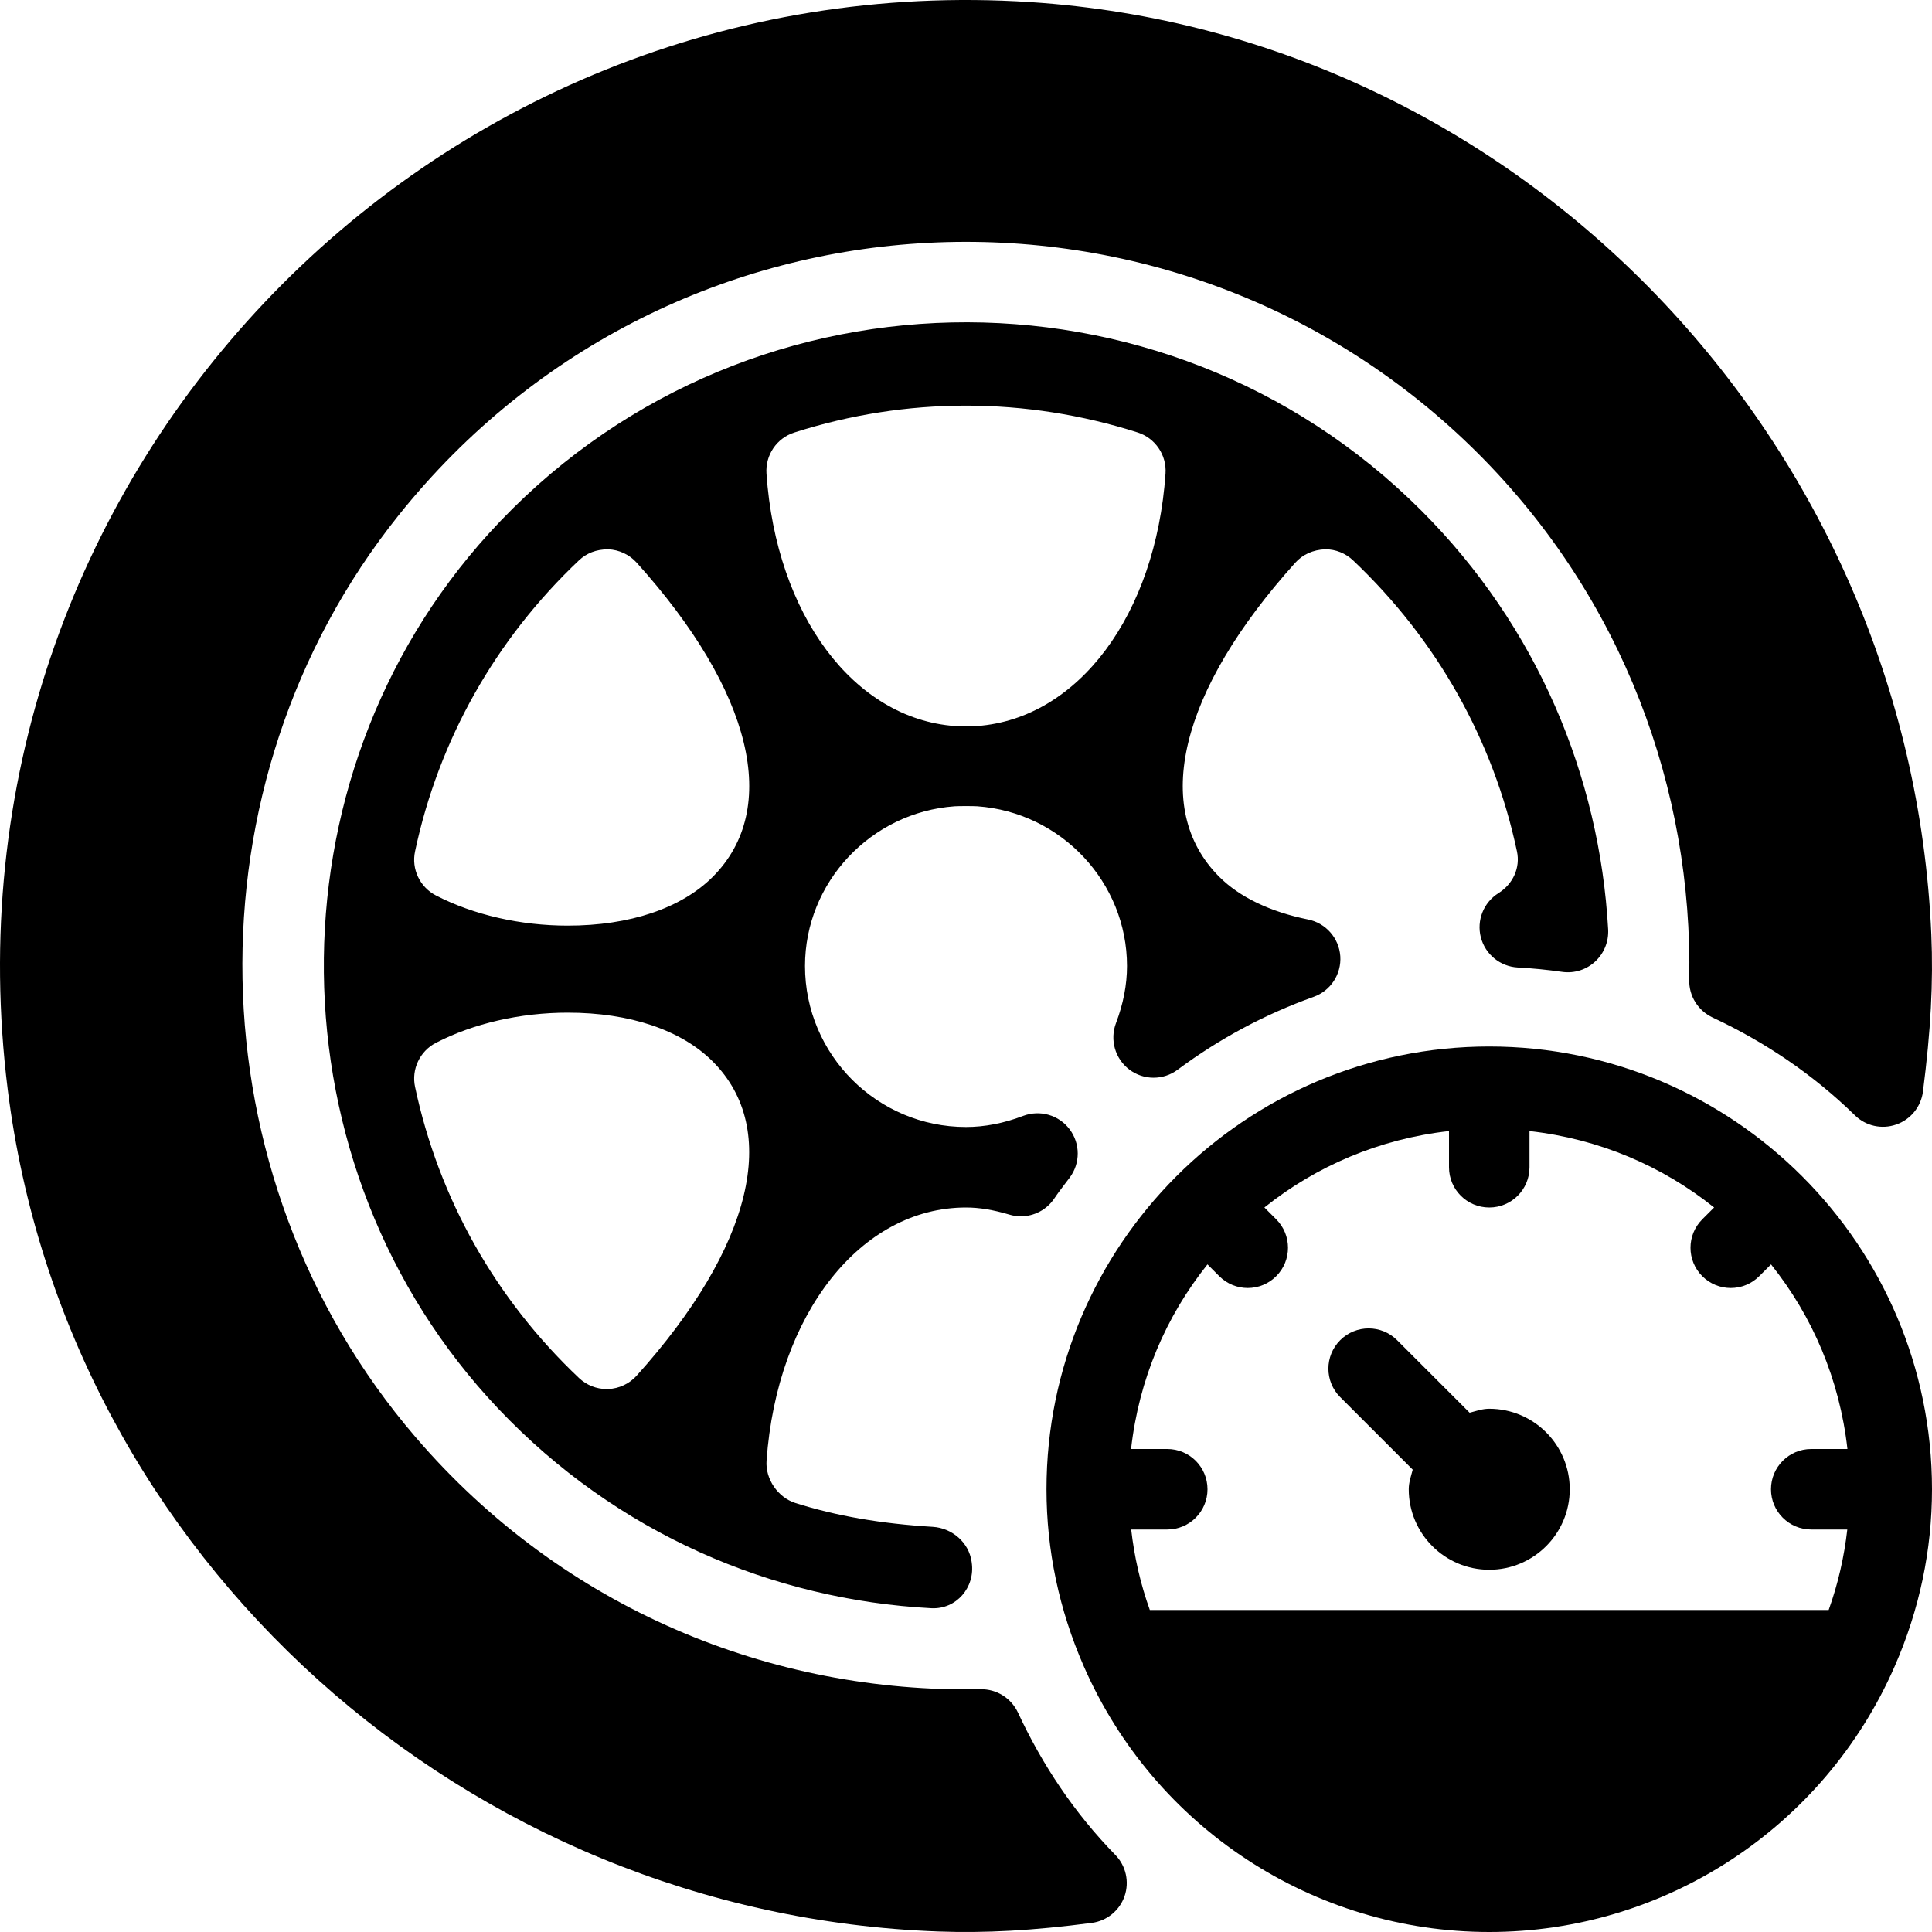 <?xml version="1.0" encoding="iso-8859-1"?>
<!-- Generator: Adobe Illustrator 19.0.0, SVG Export Plug-In . SVG Version: 6.00 Build 0)  -->
<svg version="1.1" id="Capa_1" xmlns="http://www.w3.org/2000/svg" xmlns:xlink="http://www.w3.org/1999/xlink" x="0px" y="0px"
	 viewBox="0 0 512 512" style="enable-background:new 0 0 512 512;" xml:space="preserve" width="60px" height="60px">
<g>
	<g>
		<g>
			<path d="M269.806,453.926c-1.824-3.914-5.676-6.35-9.992-6.263c-55.025,1.104-110.422-21.03-149.753-66.885
				c-59.309-69.146-61.328-173.095-4.419-244.228c72.663-90.824,206.165-96.272,286.122-16.314
				c38.371,38.371,56.88,89.064,55.9,139.454c-0.085,4.315,2.353,8.164,6.262,9.993c13.802,6.457,26.578,15.065,37.637,25.879
				c2.875,2.833,7.104,3.792,10.958,2.448c3.813-1.323,6.563-4.698,7.083-8.708c2.081-16.22,2.762-29.023,2.216-41.671
				C506.2,117.322,403.3,9.09,273.148,0.563C113.313-9.909-18.124,127.25,2.052,288.783
				c15.5,124.105,121.628,218.576,246.617,223.085c12.458,0.449,25.007-0.228,40.643-2.273c4.021-0.521,7.375-3.26,8.708-7.083
				c1.313-3.813,0.375-8.052-2.458-10.948C284.713,480.46,276.225,467.702,269.806,453.926z"/>
			<path d="M397.104,236.698c-3.938,2.469-5.833,7.208-4.667,11.708c1.167,4.5,5.125,7.74,9.771,7.99
				c3.945,0.211,7.862,0.6,11.742,1.154c6.759,0.961,12.605-4.482,12.223-11.298c-2.267-40.4-18.695-80.133-49.493-110.931
				c-68.484-68.484-181.176-66.486-247.078,5.999c-59.354,65.28-58.208,168.008,2.488,232.042
				c31.355,33.081,72.689,50.609,114.704,52.833c6.643,0.352,11.677-5.52,10.723-12.104c-0.01-0.07-0.02-0.142-0.03-0.214
				c-0.715-5.104-5.169-8.944-10.315-9.251c-13.586-0.81-25.487-2.867-36.355-6.302c-4.663-1.474-8.022-6.354-7.673-11.232
				C205.929,348.201,228.123,320,256,320c3.521,0,7.167,0.604,11.5,1.885c1,0.302,2.021,0.448,3.042,0.448
				c3.5,0,6.854-1.729,8.875-4.75c0.875-1.313,1.833-2.552,2.771-3.802c0.021-0.021,1.271-1.677,1.292-1.698
				c2.854-3.802,2.833-9.031-0.021-12.813c-2.854-3.792-7.854-5.229-12.333-3.542c-5.083,1.948-10.188,2.938-15.125,2.938
				c-23.521,0-42.667-19.135-42.667-42.667c0-22.146,17.417-40.729,39.667-42.323c1.063-0.073,4.938-0.073,6,0
				c22.25,1.594,39.667,20.177,39.667,42.323c0,4.938-0.979,10.031-2.917,15.125c-1.688,4.438-0.25,9.448,3.521,12.313
				c3.771,2.865,9,2.896,12.813,0.052c11.042-8.219,23.167-14.708,36.042-19.313c4.521-1.604,7.396-6.031,7.063-10.802
				c-0.354-4.781-3.833-8.75-8.542-9.698c-10.021-2.021-18.146-5.927-23.521-11.302c-18.083-18.073-10.542-49.208,20.167-83.281
				c1.917-2.125,4.646-3.406,7.938-3.531c2.729,0,5.333,1.042,7.333,2.927c22.146,20.948,37.167,47.604,43.438,77.125
				C402.937,229.906,401,234.261,397.104,236.698z M168.708,364.584c-1.917,2.125-4.646,3.406-7.5,3.521l-0.438,0.01
				c-2.729,0-5.333-1.042-7.333-2.927C131.291,344.24,116.27,317.573,110,288.052c-1.021-4.677,1.271-9.49,5.521-11.688
				c9.979-5.156,22.396-8,34.938-8c16.438,0,30.083,4.594,38.417,12.927C206.937,299.354,199.395,330.49,168.708,364.584z
				 M188.875,232.386c-8.333,8.323-21.979,12.917-38.417,12.917c-12.542,0-24.958-2.844-34.938-8
				c-4.25-2.198-6.542-7.01-5.521-11.688c0-0.01,0-0.01,0-0.01c6.271-29.51,21.292-56.167,43.438-77.115
				c1.979-1.875,4.563-2.917,7.708-2.917c0.021,0,0.042,0,0.063,0c2.854,0.115,5.583,1.396,7.5,3.521
				C199.416,183.167,206.958,214.302,188.875,232.386z M308.875,125.5c-2.583,37.417-23.104,64.927-49.917,66.906
				c-1.042,0.073-4.875,0.073-5.917,0c-26.813-1.979-47.333-29.49-49.917-66.885c-0.333-4.927,2.708-9.417,7.396-10.906
				c14.771-4.719,30.083-7.115,45.479-7.115c15.396,0,30.708,2.396,45.479,7.104C306.166,116.104,309.208,120.594,308.875,125.5z"/>
			<path d="M394.666,373.334c-1.842,0-3.491,0.611-5.198,1.052l-19.219-19.219c-4.167-4.167-10.917-4.167-15.083,0
				c-4.167,4.167-4.167,10.917,0,15.083l19.219,19.219c-0.441,1.707-1.052,3.355-1.052,5.198c0,11.76,9.563,21.333,21.333,21.333
				c11.771,0,21.333-9.573,21.333-21.333C416,382.906,406.437,373.334,394.666,373.334z"/>
			<path d="M394.666,277.334c-64.688,0-117.333,52.635-117.333,117.333c0,16.156,3.333,31.948,9.896,46.948
				C305.937,484.375,348.125,512,394.666,512c46.542,0,88.729-27.625,107.438-70.385c6.563-15,9.896-30.792,9.896-46.948
				C512,329.969,459.354,277.334,394.666,277.334z M480,405.334h9.555c-0.828,7.257-2.441,14.371-4.938,21.333H304.716
				c-2.496-6.962-4.109-14.077-4.938-21.333h9.555c5.896,0,10.667-4.771,10.667-10.667c0-5.896-4.771-10.667-10.667-10.667h-9.589
				c2.073-18.423,9.233-35.15,20.25-48.922l3.13,3.13c2.083,2.083,4.813,3.125,7.542,3.125c2.729,0,5.458-1.042,7.542-3.125
				c4.167-4.167,4.167-10.917,0-15.083l-3.13-3.13c13.772-11.017,30.499-18.177,48.922-20.25v9.589
				c0,5.896,4.771,10.667,10.667,10.667c5.896,0,10.667-4.771,10.667-10.667v-9.589c18.423,2.073,35.15,9.233,48.922,20.25
				l-3.13,3.13c-4.167,4.167-4.167,10.917,0,15.083c2.083,2.083,4.813,3.125,7.542,3.125c2.729,0,5.458-1.042,7.542-3.125l3.13-3.13
				c11.017,13.772,18.177,30.499,20.25,48.922H480c-5.896,0-10.667,4.771-10.667,10.667
				C469.333,400.563,474.104,405.334,480,405.334z"/>
		</g>
	</g>
</g>
<g>
</g>
<g>
</g>
<g>
</g>
<g>
</g>
<g>
</g>
<g>
</g>
<g>
</g>
<g>
</g>
<g>
</g>
<g>
</g>
<g>
</g>
<g>
</g>
<g>
</g>
<g>
</g>
<g>
</g>
</svg>
